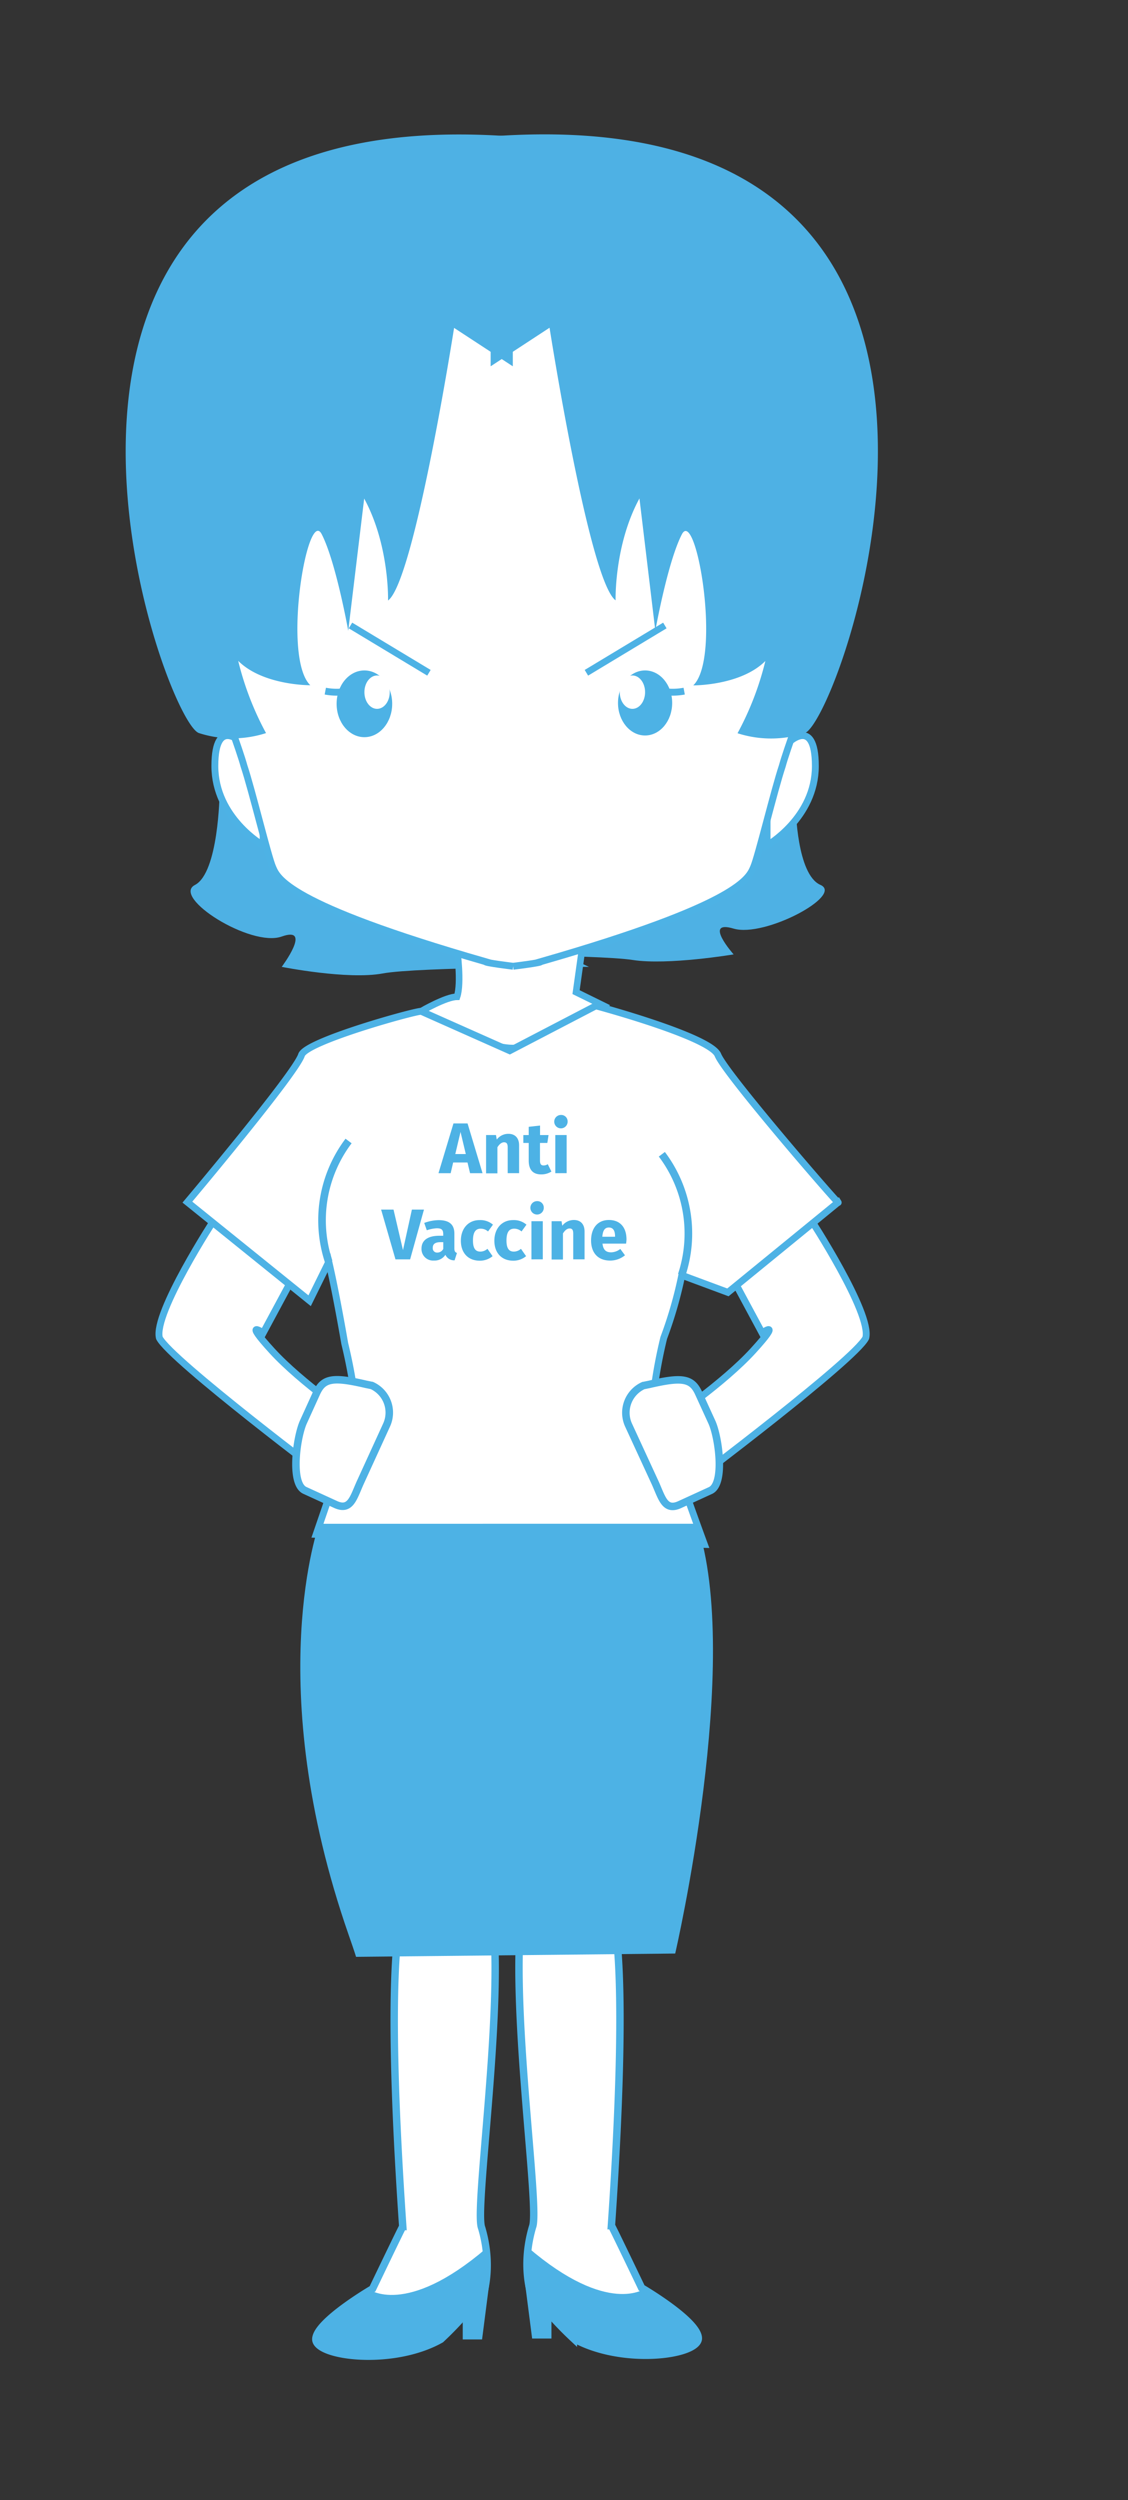 <svg xmlns="http://www.w3.org/2000/svg" viewBox="0 0 306.39 678.62"><rect x="0" y="0" width="306.39" height="678.62" fill="#333333" stroke="none"/><defs><style>.cls-1,.cls-10,.cls-3,.cls-4,.cls-6,.cls-7,.cls-9{fill:#fff;}.cls-1,.cls-3,.cls-4,.cls-6,.cls-8,.cls-9{stroke:#4db2e5;}.cls-1,.cls-10,.cls-3,.cls-4,.cls-6,.cls-8,.cls-9{stroke-miterlimit:10;}.cls-1{stroke-width:2.02px;}.cls-2{fill:#4db2e5;}.cls-3{stroke-width:1.87px;}.cls-4{stroke-width:1.34px;}.cls-5{fill:#4eb1e4;}.cls-6,.cls-8{stroke-width:1.8px;}.cls-8{fill:none;}.cls-9{stroke-width:2.04px;}.cls-10{stroke:#4eb1e4;stroke-width:2.07px;}</style></defs><title>angry</title><g id="Layer_2" data-name="Layer 2"><path class="cls-1" d="M166,518.39s5.34,9.11.07,85.73c.11,0,8.21,16.9,8.21,16.9s15.43,9,15.4,13.7-20.8,7.39-33.94,0a93,93,0,0,1-7.1-7.39l-4-3.36s-3.36-8.07,0-19.49c2-4.7-5.66-56.87-3.17-82.88C142.6,517.77,166,518.39,166,518.39Z"/><path class="cls-2" d="M175.29,621.14s-10,7.63-31.86-11.09c.06-.49-2.84,10.55,1.19,13.91,1.88,1.57,6.48,9,15.53,12.77,10.35,4.29,25.4,4.48,29.54-2C186,627.64,175.29,621.14,175.29,621.14Z"/><polygon class="cls-2" points="142.61 619.77 144.54 634.77 149.79 634.77 149.79 625.4 142.61 619.77"/><path class="cls-3" d="M220.1,330.81s16.73,25.62,15.07,32.34c-3,6-47.26,39.28-47.26,39.28L182,385.28s14.52-9.82,22.59-18.66S207,361.8,207,361.8l-8.41-15.62,18.82-21.34Z"/><path class="cls-4" d="M166.56,174.93s-4.93-.58-4.93,9.47,11.67,15.41,11.67,15.41L171,189.15Z"/><path class="cls-1" d="M109.47,518.64s-5.34,9.11-.07,85.73c-.11,0-8.21,16.9-8.21,16.9s-15.43,9-15.4,13.7,20.8,7.39,33.94,0a93,93,0,0,0,7.1-7.39l4-3.36s3.36-8.07,0-19.49c-2-4.7,5.66-56.87,3.17-82.88C132.88,518,109.47,518.64,109.47,518.64Z"/><path class="cls-3" d="M58.36,330.81s-16.73,25.62-15.07,32.34c3,6,47.26,39.28,47.26,39.28l5.88-17.15s-14.52-9.82-22.59-18.66-2.36-4.81-2.36-4.81l8.41-15.62L61.08,324.83Z"/><path class="cls-5" d="M59.64,215.44s-.26,21.44-6.69,24.77,15.13,17,23.57,14,0,8.23,0,8.23,17.88,3.57,27.44,1.79,56-1.79,56-1.79"/><path class="cls-5" d="M216.15,219.26s.26,18.12,6.69,20.93-15.13,14.37-23.57,11.87,0,7,0,7-17.88,3-27.44,1.51-56-1.51-56-1.51"/><path class="cls-6" d="M124.14,257.67s1.27,9.14,0,12.89c-3,0-9.74,3.93-9.74,3.93s15.72,10,24.88,10S164,273,164,273l-7.53-3.7,1.63-11.64"/><path class="cls-3" d="M66.14,202s-7.78-8.12-7.78,5.94,13.12,21.56,13.12,21.56V214.56Z"/><path class="cls-3" d="M213.69,202s7.78-8.12,7.78,5.94-13.12,21.56-13.12,21.56V214.56Z"/><path class="cls-3" d="M139.38,262.28s-7.81-.94-7.5-1.25c-54.37-15.62-56.55-22.81-57.8-25.62s-5.62-20.93-7.81-27.5c-2.19-8.12-19.06-52.18-20.93-60.15C29.86,82.62,107.55,46,107.55,46s15.7-6.21,55.2-2.61c0,0,86.13,39.22,70.67,104.37-1.87,8-18.75,52-20.93,60.15-2.19,6.56-6.56,24.68-7.81,27.5s-3.44,10-57.8,25.62c.31.31-7.5,1.25-7.5,1.25"/><ellipse class="cls-2" cx="98.98" cy="191.04" rx="7.55" ry="9.06"/><path class="cls-3" d="M94.61,187.6a16.79,16.79,0,0,1-6.25,0"/><ellipse class="cls-7" cx="102.42" cy="187.88" rx="3.44" ry="4.53"/><ellipse class="cls-2" cx="175.22" cy="190.81" rx="7.36" ry="8.83"/><path class="cls-3" d="M179.59,187.6a16.79,16.79,0,0,0,6.25,0"/><ellipse class="cls-7" cx="171.78" cy="187.88" rx="3.44" ry="4.53"/><line class="cls-8" x1="95.2" y1="169.78" x2="116.51" y2="182.62"/><line class="cls-8" x1="180.59" y1="169.78" x2="159.28" y2="182.62"/><path class="cls-5" d="M139.29,99.43,123.34,89s-10.77,68.79-17.94,74c0,0,.41-15-6.48-27.67l-4.33,35.89S91.25,152.52,87.38,145s-10.85,33.43-3.1,41c0,0-12.83.11-19.58-6.62a81.62,81.62,0,0,0,7.56,19.61,29.71,29.71,0,0,1-18.2,0C44,195.89-16.45,25.54,139.29,37.06"/><path class="cls-5" d="M133.27,99.43l16-10.47s10.77,68.79,17.94,74c0,0-.41-15,6.48-27.67L178,171.21s3.34-18.69,7.21-26.17,10.85,33.43,3.1,41c0,0,12.83.11,19.58-6.62a81.62,81.62,0,0,1-7.56,19.61,29.71,29.71,0,0,0,18.2,0c10.07-3.16,70.51-173.51-85.23-162"/><path class="cls-3" d="M195,286.37c-2-5-33.14-13.35-33.14-13.35L138.46,285.2,114.4,274.5c-1.93,0-31.27,8.13-32.5,11.87-1.67,5.11-31,39.93-31,39.93L84.1,353.07l5.21-10.56c2,8.56,4.33,22.17,4.33,22.17s1.27,5.07,2.12,10.45l-.15,13-9.72,28.34,105.43,2.74s-11.52-31.25-12.54-37.08l-1-5.83a130.61,130.61,0,0,1,2.51-13.15,113.63,113.63,0,0,0,4.9-17l12.53,4.65,29.93-24.44C228.68,328,197.16,291.67,195,286.37Z"/><path class="cls-9" d="M91.15,408.37l-8.36-3.83c-4-1.85-2.22-14.54-.37-18.58L86,378.08c1.85-4,4.49-4.4,13.36-2.34l1.66.34a8.09,8.09,0,0,1,4,10.69l-7.22,15.78C96,406.58,95.18,410.21,91.15,408.37Z"/><path class="cls-10" d="M94.68,309.71a35.72,35.72,0,0,0-5.38,32.8"/><path class="cls-10" d="M179.77,313.31a35.72,35.72,0,0,1,5.38,32.8"/><path class="cls-2" d="M86.71,413.61s-15.8,43.3,8,111.61c1.75,5,2,5.94,2,5.94l86.69-.9s18.43-79.57,5.89-116.66Z"/><path class="cls-2" d="M123.09,315.54l-.68,2.91h-3.31l4.07-13.51H127l4.07,13.51h-3.39l-.7-2.91Zm2-8.29-1.42,6h2.85Z"/><path class="cls-2" d="M141,310.88v7.56H137.9v-7c0-1.09-.37-1.38-1-1.38s-1.25.49-1.79,1.35v7.08h-3.08V308.09h2.69l.21,1.23a3.94,3.94,0,0,1,3.16-1.56C139.91,307.76,141,308.91,141,310.88Z"/><path class="cls-2" d="M147,318.78c-2.28,0-3.39-1.31-3.39-3.74v-4.8h-1.46v-2.14h1.46v-2.24l3.08-.35v2.59H149l-.33,2.14h-2V315c0,1,.33,1.35,1,1.35a2,2,0,0,0,1.11-.35l1,2A5.13,5.13,0,0,1,147,318.78Z"/><path class="cls-2" d="M154.18,304.39a1.82,1.82,0,1,1-1.83-1.75A1.74,1.74,0,0,1,154.18,304.39Zm-3.35,14.06V308.09h3.08v10.35Z"/><path class="cls-2" d="M107.42,341.84l-3.9-13.51h3.37l2.57,11,2.42-11h3.28l-3.76,13.51Z"/><path class="cls-2" d="M124.12,340.1l-.64,2a2.59,2.59,0,0,1-2.5-1.5,3.48,3.48,0,0,1-3.12,1.56,3.13,3.13,0,0,1-3.37-3.24c0-2.26,1.72-3.49,4.85-3.49h1.05V335c0-1.23-.49-1.6-1.75-1.6a9.33,9.33,0,0,0-2.71.55l-.7-2a11.7,11.7,0,0,1,3.9-.76c3,0,4.29,1.27,4.29,3.67v4C123.42,339.63,123.63,339.92,124.12,340.1ZM120.4,339v-1.83h-.76c-1.4,0-2.09.49-2.09,1.52a1.16,1.16,0,0,0,1.21,1.31A1.84,1.84,0,0,0,120.4,339Z"/><path class="cls-2" d="M133.9,332.42l-1.34,1.85a2.94,2.94,0,0,0-2-.76c-1.33,0-2.09.9-2.09,3.22s.82,3,2,3a2.9,2.9,0,0,0,1.93-.76l1.4,2a5.38,5.38,0,0,1-3.49,1.23c-3.18,0-5.13-2.14-5.13-5.42s2-5.6,5.07-5.6A5.2,5.2,0,0,1,133.9,332.42Z"/><path class="cls-2" d="M143,332.42l-1.34,1.85a2.94,2.94,0,0,0-2-.76c-1.33,0-2.09.9-2.09,3.22s.82,3,2,3a2.9,2.9,0,0,0,1.93-.76l1.4,2a5.38,5.38,0,0,1-3.49,1.23c-3.18,0-5.13-2.14-5.13-5.42s2-5.6,5.07-5.6A5.2,5.2,0,0,1,143,332.42Z"/><path class="cls-2" d="M147.7,327.78a1.82,1.82,0,1,1-1.83-1.75A1.74,1.74,0,0,1,147.7,327.78Zm-3.35,14.06V331.48h3.08v10.35Z"/><path class="cls-2" d="M158.78,334.27v7.56H155.7v-7c0-1.09-.37-1.38-1-1.38s-1.25.49-1.79,1.35v7.08h-3.08V331.48h2.69l.21,1.23a3.94,3.94,0,0,1,3.16-1.56C157.7,331.15,158.78,332.3,158.78,334.27Z"/><path class="cls-2" d="M170.06,337.57h-6.41c.21,1.85,1.09,2.36,2.36,2.36a4.2,4.2,0,0,0,2.48-.92l1.27,1.72a6.36,6.36,0,0,1-4,1.44c-3.45,0-5.21-2.22-5.21-5.46s1.7-5.56,4.84-5.56c3,0,4.78,1.95,4.78,5.3A10.4,10.4,0,0,1,170.06,337.57Zm-3-2c0-1.4-.45-2.38-1.68-2.38-1,0-1.64.66-1.77,2.51h3.45Z"/><path class="cls-9" d="M184.62,408.41l8.36-3.83c4-1.85,2.22-14.54.37-18.58l-3.61-7.89c-1.85-4-4.49-4.4-13.36-2.34l-1.66.34a8.09,8.09,0,0,0-4,10.69L178,402.58C179.81,406.62,180.59,410.25,184.62,408.41Z"/><path class="cls-2" d="M100.19,621.39s10,7.63,31.86-11.09c-.06-.49,2.84,10.55-1.19,13.91-1.88,1.57-6.48,9-15.53,12.77-10.35,4.29-25.4,4.48-29.54-2C89.44,627.89,100.19,621.39,100.19,621.39Z"/><polygon class="cls-2" points="132.87 620.01 130.94 635.01 125.69 635.01 125.69 625.64 132.87 620.01"/></g></svg>
